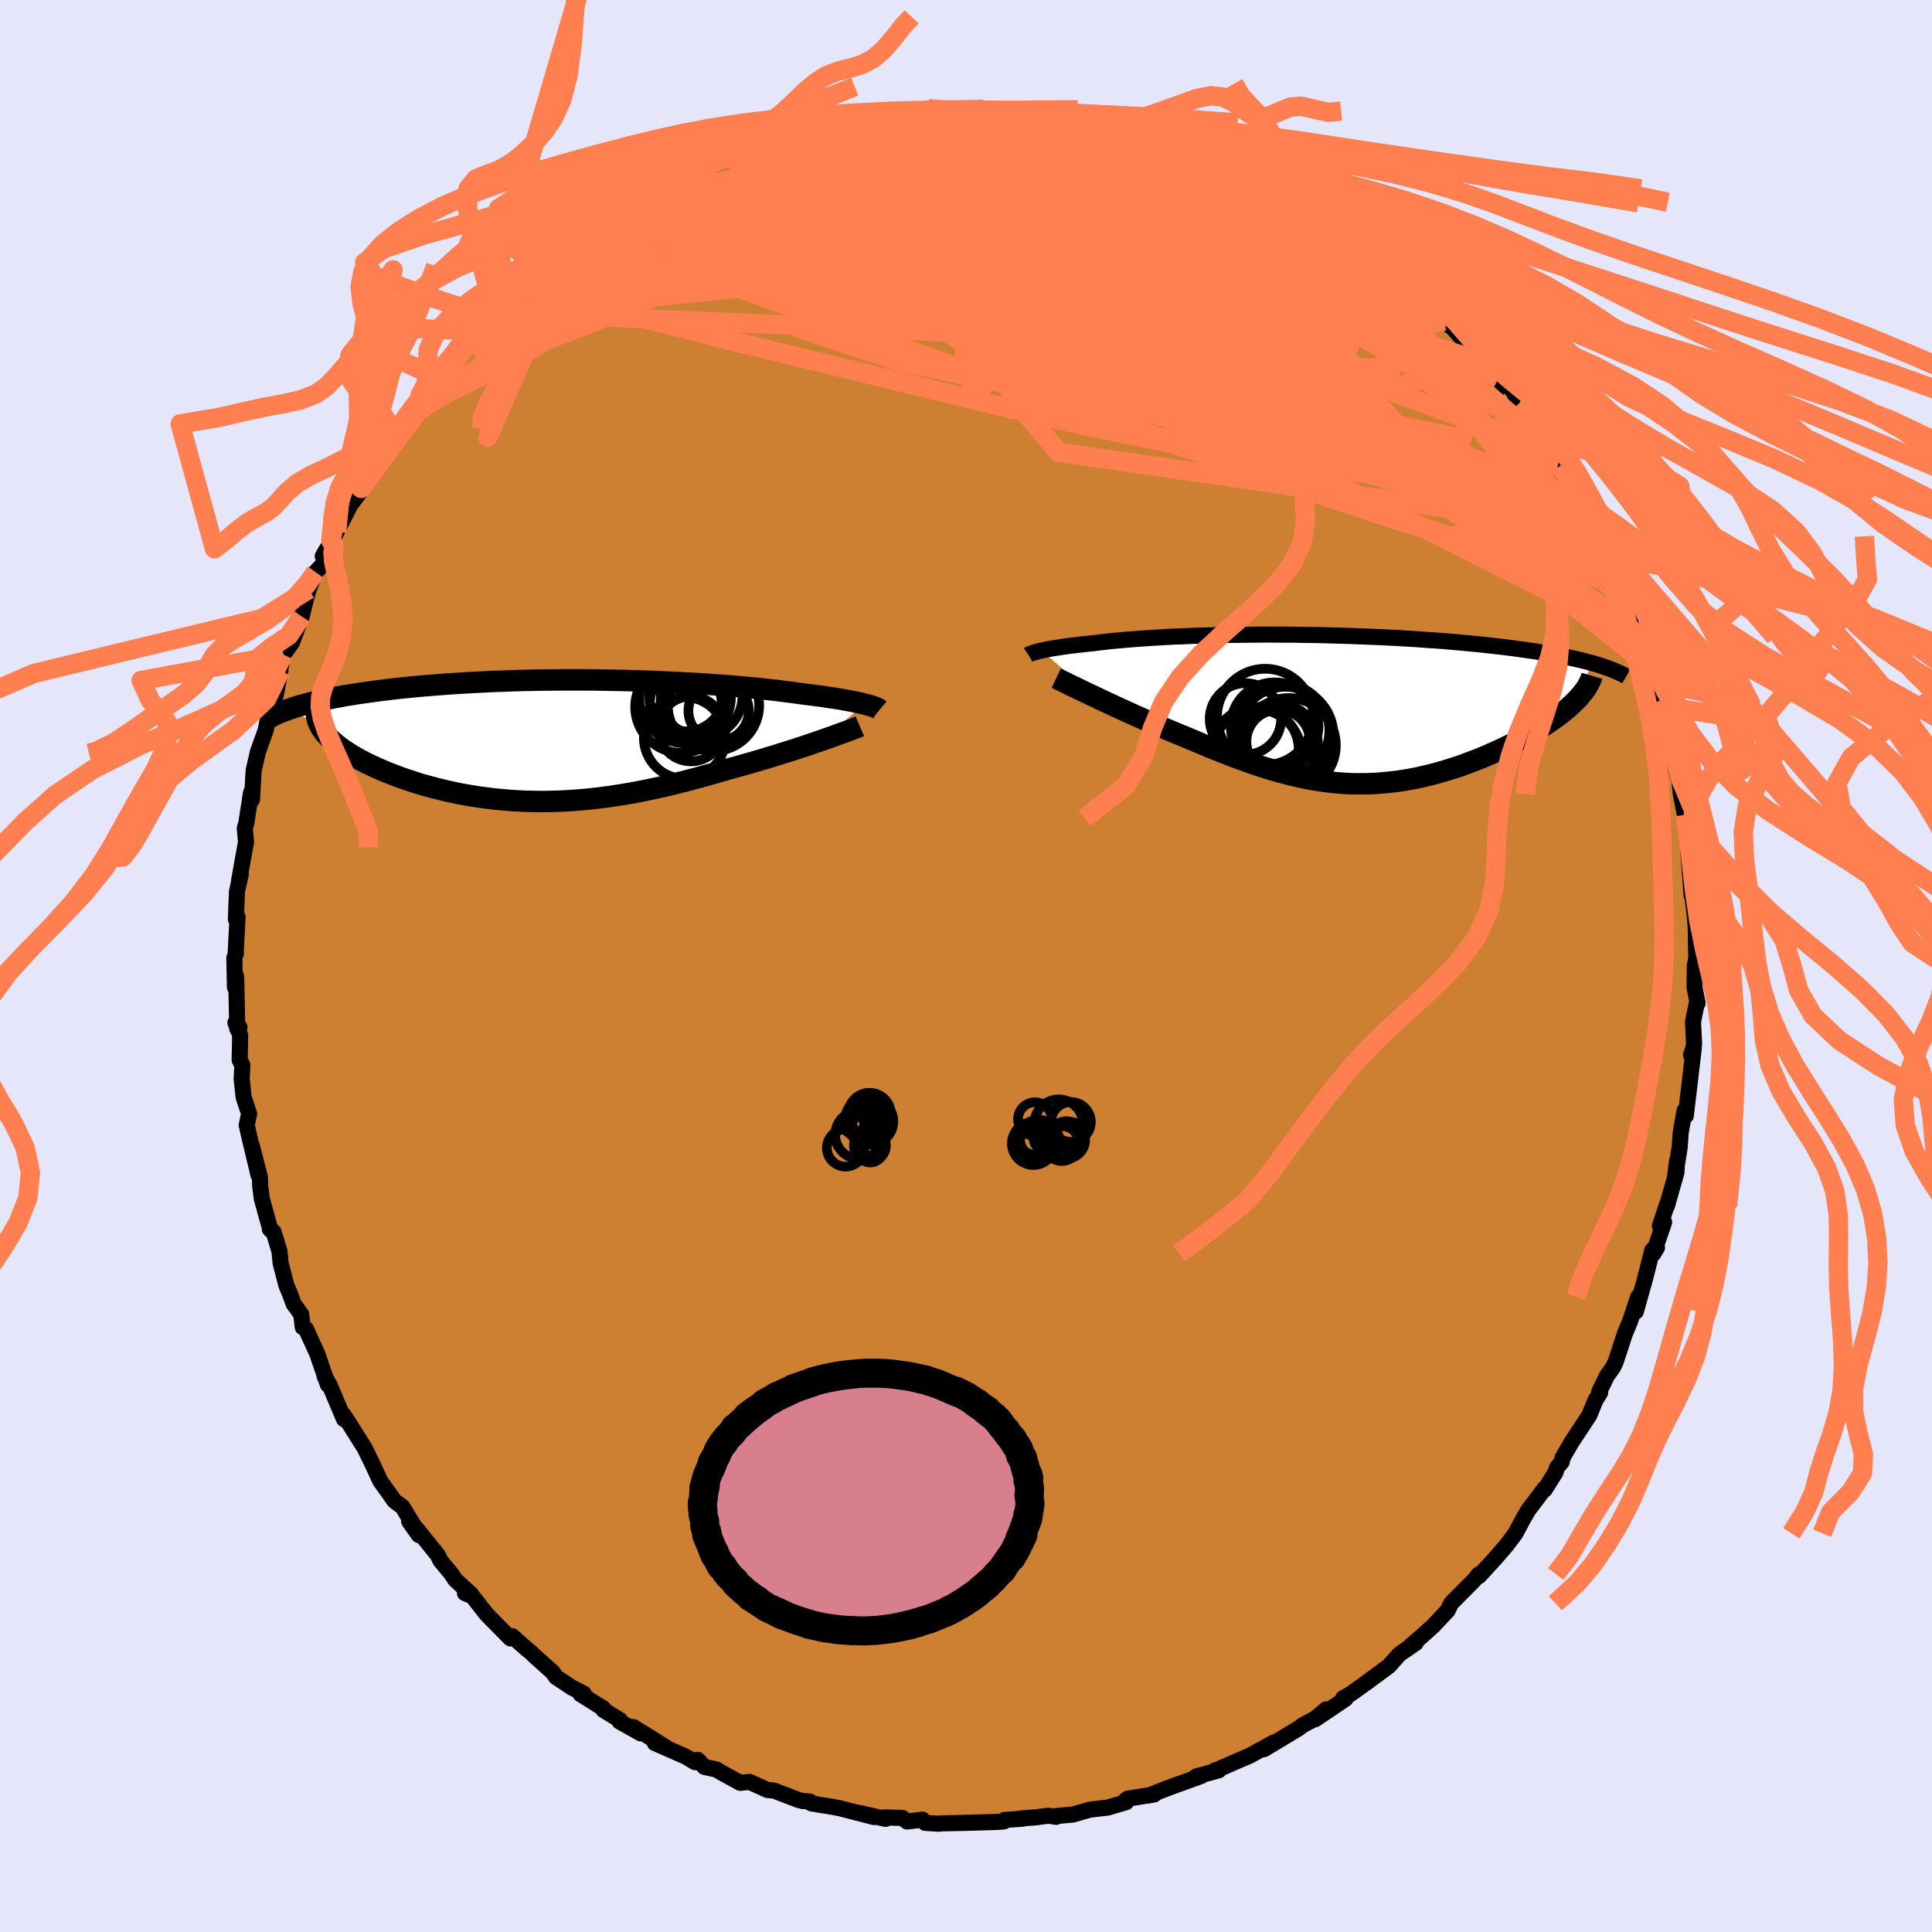 <svg xmlns="http://www.w3.org/2000/svg" width="500" height="500" viewBox="-100 -100 200 200"><defs><clipPath id="c"><path d="m32.09-3.78-.29-.07-.3-.07-.33-.07-.35-.07-.37-.07-.4-.07-.42-.08-.44-.07-.46-.07-.49-.07-.51-.08-.52-.07-.55-.07-.57-.07-.59-.07-.58-.09-.62-.08-.65-.08-.68-.09-.71-.08-.74-.08-.78-.08-.81-.07-.83-.08-.86-.07-.89-.07-.91-.06-.94-.07-.96-.06-.97-.05-1-.06-1.01-.04-1.02-.05-1.04-.04-1.05-.03-1.05-.03-1.06-.02-1.07-.02-1.07-.02-1.07-.01H.99l-1.07.01-1.06.01-1.05.02-1.04.02-1.03.03-1.02.04-1.01.03-.99.05-.98.05-.95.05-.95.06-.92.06-.9.07-.88.07-.86.07-.84.08-.81.08-.8.08-.76.09-.75.09-.72.09-.7.1-.68.09-.66.1-.63.1-.62.1-.59.11-.58.11-.55.11-.53.11-.51.11-.49.12-.47.11-.45.12-.43.12-.41.12-.39.13 3.35 2.64.2.22.22.23.24.23.25.23.28.23.3.23.31.23.34.23.35.23.37.23.39.22.4.23.43.22.44.22.45.21.48.22.5.22.51.21.54.21.55.21.56.2.59.2.6.2.61.19.63.18.65.17.66.17.67.16.68.15.7.15.7.13.72.12.73.11.74.1.75.09.75.07.77.07.77.05.78.04.79.02.8.01h.8l.81-.02.82-.03.82-.05.82-.06.83-.07.84-.09.84-.1.85-.12.85-.13.85-.14.86-.15.86-.17.87-.18.86-.19.87-.2.87-.22.87-.22.88-.23.87-.24.87-.24.87-.25.87-.26.71-.19.71-.2.71-.2.69-.2.69-.2.68-.21.67-.2.66-.21.64-.2.64-.2.61-.2.61-.2.58-.2.56-.19.55-.19"/></clipPath><clipPath id="b"><path d="m-29.48-6.06.23-.05.25-.06.27-.05.29-.05.3-.05.32-.05.34-.05.36-.06.38-.05.4-.05.41-.05.44-.05.45-.05.47-.05.49-.05.47-.06.51-.06.53-.06.56-.06.59-.05.62-.06.65-.05.67-.05.71-.05.73-.05.75-.04.79-.05.8-.04.83-.03.85-.04.88-.03.89-.02.91-.03.93-.02.95-.01.96-.01.97-.01.99-.01h1l1 .01h1.01l1.02.02 1.02.01 1.02.02 1.03.03 1.02.03 1.02.03 1.02.04 1.01.04 1 .04 1 .05.98.05.98.06.96.06.95.07.93.06.92.07.9.08.88.08.86.08.84.08.83.09.8.09.78.09.75.09.74.1.72.1.7.1.68.1.66.11.64.11.62.11.6.11.58.12.55.12.54.12.51.12.5.13.47.13-1.62 3.84-.27.27-.29.27-.3.28-.33.27-.35.28-.36.28-.38.27-.4.28-.41.28-.43.28-.45.28-.46.28-.47.27-.49.28-.51.27-.52.27-.54.27-.55.27-.57.27-.59.26-.59.26-.61.26-.62.24-.63.24-.64.24-.65.22-.65.21-.66.2-.67.19-.68.18-.68.16-.68.16-.69.13-.7.12-.7.11-.7.08-.7.07-.71.06-.71.03-.71.02h-.72l-.72-.02-.72-.04-.73-.06-.73-.08-.73-.1-.74-.11-.74-.14-.75-.15-.75-.18-.76-.19-.76-.21-.77-.22-.77-.24-.79-.26-.78-.28-.8-.28-.8-.3-.81-.32-.82-.32-.82-.33-.83-.35-.83-.35-.84-.35-.66-.27-.67-.28-.66-.28-.65-.28-.65-.28-.65-.28-.64-.29-.63-.28-.62-.28-.61-.28-.61-.28-.58-.27-.58-.27-.56-.26-.53-.26"/></clipPath><filter id="a"><feTurbulence baseFrequency=".05" numOctaves="3" result="noise" type="noise"/><feDisplacementMap in="SourceGraphic" in2="noise" scale="2"/></filter></defs><rect width="100%" height="100%" x="-100" y="-100" fill="#E6E6FA"/><path fill="#CD7F32" stroke="#000" stroke-linejoin="round" stroke-width="1.667" d="m75.45-.14-.03 2.35.32 1.64h-.09l-.39 1.93.11 2.28-.06.39-.26.75.29-.72-.52 4.44-.31 2.59-.13-.52-.4 2.3-.1 1.47-.46 2.92.2-1.56-.08 1.27-.99 3.48.02-.19-.74 2.24.44-.4-1.11 3.25.37-.61-.48.25-.79 3.09-.92 3.27.25-1.53-.87 2.6-.5 1.19-.96 2.93-.27.57-.64.9-.8 1.64.1.09-.5.81-.62 1.53-1.8 2.73-.02.02-.96 1.66-.07.41-.5.6-.14.48-1.13 1.8-.02-.1-1.7 2.25-.54.94-.76 1.43-.93 1.24-1.11 1.29-1.74 1.9.05-.21-.1.07-.47.58-2.37 2.38-.36.75-.37.39-1.13 1.21-1.19 1.07-1.09.93.48-.24-1.69 1.16-1.07 1.21-2.24 1.66-1.44 1.03-.4.28-.68.38.25.06-3.15 2.12 1.15-1.03-1.14.96-1.27.67-.5.37-3.52 2.12.98-.68-2.51 1.38-.76.32-2.62 1.14-.16.03h.38l-2.34.64.52-.05-2.64.95-1.19.45-1.57.61.53-.1-2.76.44-.22.18.08.18-1.91.56-1.83.21-1.76.51-1.7.15-.05.09-.81-.12-1.39.18-1.42.1.19.03-1.93.13-.04.15-.53.05-3.42.1-2.4.05-.39.04-1.42-.09-.27-.33-1.6.19-.49-.37-1.88-.05.15.15-2.85-.64 1.64.45-3.56-.92-.83-.15-2.08-.34-.14-.19-.78-.06-.45-.12-2.51-.96-.67-.06-1.86-.84-.96.1-2.17-1.19-.25-.18-1.29-.28-.69-.74-.28.25-.91-.55-3.25-1.43 1.44.63-3.64-2.28.74.65-2.2-1.24.05-.14-1.72-1.05v-.15l-2.37-1.49.34-.05-1.26-.64-1.61-1.07-.31-.47-1.95-1.75-.33-.32-.42-.34-1.53-1.36-.18.24-2.44-2.47-1.49-1.9-.78-.32.64.12-1.64-1.5-.41-.63-1.14-1.37-.25-.54-2.22-2.76-.76-.75 1.01 1.42-.52-.98-1.17-1.93-.83-.62-1.5-2.1-.04-.1-.72-1.57-.82-1.68-1.82-2.89-.38-.57.05.44-1.47-3.48-.54-.97.29.65.05.23-1.09-3.18-1.18-2.59-.33-.18-.16-1.33-.79-1.09-.35-.98-.38-.89-.61-2.34-.12-1.23-.61-2-.39-.3.06.07-.89-3.21-.17-1.35-.02-.87-.83-3.23.68 3-.93-3.88-.29-1.29.25-1.18-.57-1.71-.2-1.9.07-1.44-.28-.49.05-2.58-.49-1.31.42.47-.23.17-.11-5.42-.13 1.13-.06-3.04.16-.47-.03.09.2-3.87-.17.23.11-2.84.4-1.84-.18.69.32-1.8.4-2.18-.13-1.44.16-.54.49-3.16.1.72.15-2.76.03-.29.43-1.89.8-2.21.28-1.46.43-2.01.33-.15.49-2.56-.72 2.08.58-1.63.44-2.13.89-1.22 1.01-2.72.43-1.75.3-1.05.71-1.78.89-.94.18-1.3-.33.6 1.25-2.12-.41.49.6-.91 1.41-2.77.95-1.27.18-.45 1.39-2.11.37-1.1.38-1.01 1.2-.81.27-1.25.84-.96 1.04-1.26.46-.87.67-.41.91-1.37.09-.46-.14.1 2.56-2.93.65-.55 1.75-1.35-.05-.49 1.8-1.72-.24.3 1.94-2.24.9-.68.27-.18.82-.83 1.94-1.49-.04-.17 2.28-1.66-1.4 1.13 1.25-.9 2.02-1.51.14-.08 1.79-1.04 1.7-1.14.46-.58 1.29-.41 2.55-1.71.52.15 1.18-.62.64-.58-.38.39 1.87-1.03 1.93-1.02 1.38-.36-.33.17 2.76-1.25 1.02.06-.16.01-.57.22 4.88-1.57-.47-.03h1.13l.94-.45.45-.11 2.86-.48 1.16-.3-.18.04 2.27-.19 1.28-.28.49.22 1.01-.25 1.18-.31 2.11.26.43-.12 2.04-.04h.14l.27-.08.85.21 2.54.19.89-.31 2.11.44.58.19.59-.06 2.66.45.99.07.84.17.54.11 2.45.72-1.15-.37 3.01.88.75.25.12-.14 3.87 1.43.57.07.9.61 1.1.49.5.06 2.29.95.07.2 1.54.8-.51-.31 1.12.26.5.58.89.34 2.52 1.39.44.06 1.73 1.26.53.61 1.27.42 1.22 1.13 2.06 1.49-.68-.51 1.4 1.14.18.23 1.25.89 1.84 1.42.07.41 1.45.65.62 1.42 1.82.98.32.53-.23.16.9.75 3.1 3.53.49.84-.6-.74 1.58 1.77 1.1 1.23.54.63.63.52 1.8 2.56.98 1.56-.13-.25.78 1.03.43.91.38.66 2.01 3.23-.14.2.34.97 1.28 2.26.21-.04-.26-.58 1.47 3.3-.23.17 2.18 4.09-.59-1.43.02.66 1.79 3.61-.05 1.2.37.06.01.63 1.14 3.02.02-.32.12.9.84 2.92-.08-.58.17.67 1 4.22.18 1.61.04.12.51 1.64.15 1.46.49 2.49.03-.35.28 1.89.02 1.99.29.06-.31.16.32 4.27-.05-.94.34 2.71.13 1.48.05 3.04-.07.66-.07.18-.03 2.35" filter="url(#a)"/><path fill="#fff" d="m-29.48-6.06.23-.05.25-.06.27-.05.29-.05.3-.05.32-.05.34-.05.36-.06.38-.05.4-.05.41-.05.44-.05.45-.05.47-.05.49-.05.47-.06.51-.06.53-.06.56-.06.59-.05.62-.06.65-.05.67-.05.71-.05.73-.05.75-.04.79-.05.8-.04.83-.03.85-.04.88-.03.89-.02.91-.03.93-.02.95-.01.96-.01.97-.01.99-.01h1l1 .01h1.01l1.02.02 1.02.01 1.02.02 1.03.03 1.02.03 1.02.03 1.02.04 1.01.04 1 .04 1 .05.98.05.98.06.96.06.95.07.93.06.92.07.9.08.88.08.86.08.84.08.83.09.8.09.78.09.75.09.74.1.72.1.7.1.68.1.66.11.64.11.62.11.6.11.58.12.55.12.54.12.51.12.5.13.47.13-1.62 3.84-.27.27-.29.27-.3.28-.33.27-.35.28-.36.28-.38.27-.4.28-.41.28-.43.28-.45.28-.46.28-.47.27-.49.28-.51.27-.52.27-.54.27-.55.27-.57.27-.59.26-.59.26-.61.26-.62.24-.63.24-.64.24-.65.22-.65.21-.66.2-.67.19-.68.18-.68.16-.68.16-.69.13-.7.12-.7.11-.7.08-.7.07-.71.06-.71.03-.71.02h-.72l-.72-.02-.72-.04-.73-.06-.73-.08-.73-.1-.74-.11-.74-.14-.75-.15-.75-.18-.76-.19-.76-.21-.77-.22-.77-.24-.79-.26-.78-.28-.8-.28-.8-.3-.81-.32-.82-.32-.82-.33-.83-.35-.83-.35-.84-.35-.66-.27-.67-.28-.66-.28-.65-.28-.65-.28-.65-.28-.64-.29-.63-.28-.62-.28-.61-.28-.61-.28-.58-.27-.58-.27-.56-.26-.53-.26" filter="url(#a)" transform="translate(37.3 -26.59)"/><path fill="#fff" d="m32.09-3.78-.29-.07-.3-.07-.33-.07-.35-.07-.37-.07-.4-.07-.42-.08-.44-.07-.46-.07-.49-.07-.51-.08-.52-.07-.55-.07-.57-.07-.59-.07-.58-.09-.62-.08-.65-.08-.68-.09-.71-.08-.74-.08-.78-.08-.81-.07-.83-.08-.86-.07-.89-.07-.91-.06-.94-.07-.96-.06-.97-.05-1-.06-1.01-.04-1.02-.05-1.04-.04-1.05-.03-1.05-.03-1.06-.02-1.07-.02-1.07-.02-1.07-.01H.99l-1.07.01-1.06.01-1.05.02-1.04.02-1.03.03-1.02.04-1.01.03-.99.05-.98.05-.95.05-.95.06-.92.06-.9.07-.88.07-.86.07-.84.08-.81.08-.8.08-.76.09-.75.09-.72.09-.7.1-.68.09-.66.1-.63.1-.62.1-.59.11-.58.11-.55.11-.53.11-.51.11-.49.12-.47.11-.45.12-.43.12-.41.12-.39.13 3.35 2.64.2.22.22.23.24.23.25.23.28.23.3.23.31.23.34.23.35.23.37.23.39.22.4.23.43.22.44.22.45.21.48.22.5.22.51.21.54.21.55.21.56.2.59.2.6.2.61.19.63.18.65.17.66.17.67.16.68.15.7.15.7.13.72.12.73.11.74.1.75.09.75.07.77.07.77.05.78.04.79.02.8.01h.8l.81-.02.82-.03.82-.05.82-.06.83-.07.84-.09.84-.1.85-.12.85-.13.85-.14.86-.15.86-.17.87-.18.86-.19.87-.2.87-.22.87-.22.88-.23.87-.24.87-.24.87-.25.87-.26.71-.19.71-.2.71-.2.69-.2.69-.2.68-.21.67-.2.66-.21.64-.2.64-.2.61-.2.61-.2.58-.2.56-.19.55-.19" filter="url(#a)" transform="translate(-42.61 -23.34)"/><g fill="none" stroke="#000" transform="translate(37.3 -26.59)"><path stroke-linejoin="round" stroke-width="1.667" d="m-30.85-5.62.06-.04.09-.04.09-.04.11-.04.13-.05.15-.04.16-.05.18-.05.19-.05.21-.04.23-.05.25-.06.27-.05.29-.05.3-.05.32-.05.34-.05.36-.06.38-.05.4-.05.41-.05.44-.05.45-.05.47-.05.49-.05.47-.06.51-.06.53-.06.56-.06.59-.05.62-.06.65-.05.67-.05.71-.05.73-.05.75-.04.79-.05.8-.04.83-.03.85-.04.88-.03.89-.02.91-.03.93-.02.95-.01.96-.01.97-.01.99-.01h1l1 .01h1.01l1.02.02 1.02.01 1.02.02 1.03.03 1.02.03 1.02.03 1.02.04 1.01.04 1 .04 1 .05.98.05.98.06.96.06.95.07.93.06.92.07.9.08.88.08.86.08.84.08.83.09.8.09.78.09.75.09.74.1.72.1.7.1.68.1.66.11.64.11.62.11.6.11.58.12.55.12.54.12.51.12.5.13.47.13.45.13.43.13.4.13.39.14.36.14.35.14.32.14.31.14.28.14.26.15" filter="url(#a)"/><path stroke-linejoin="round" stroke-width="2.222" d="m-27.96-3.21.25.12.28.14.33.16.36.18.39.19.42.2.45.22.48.23.49.24.53.24.53.26.56.26.58.27.58.27.61.28.61.28.62.28.63.28.64.29.65.28.65.28.65.28.66.28.67.28.66.27.84.35.83.35.83.35.82.33.82.32.81.32.8.3.8.28.78.28.79.26.77.24.77.22.76.21.76.19.75.18.75.15.74.14.74.11.73.1.73.08.73.06.72.04.72.02h.72l.71-.02.71-.03.71-.06.7-.07.7-.08.7-.11.7-.12.69-.13.68-.16.68-.16.68-.18.67-.19.66-.2.65-.21.65-.22.64-.24.63-.24.62-.24.61-.26.59-.26.59-.26.57-.27.55-.27.54-.27.52-.27.51-.27.49-.28.47-.27.46-.28.45-.28.43-.28.41-.28.4-.28.38-.27.36-.28.35-.28.33-.27.3-.28.29-.27.27-.27.25-.26.23-.27.21-.26.2-.26.17-.25.15-.25.13-.25.11-.24.1-.24.07-.24" filter="url(#a)"/><circle cx="-6.335" cy=".801" r="4.98" clip-path="url(#b)" filter="url(#a)"/><circle cx="-8.375" cy="1.011" r="3.698" clip-path="url(#b)" filter="url(#a)"/><circle cx="-4.245" cy="2.656" r="4.97" clip-path="url(#b)" filter="url(#a)"/><circle cx="-7.31" cy="4.226" r="4.462" clip-path="url(#b)" filter="url(#a)"/><circle cx="-4.545" cy="2.226" r="4.858" clip-path="url(#b)" filter="url(#a)"/><circle cx="-5.355" cy="1.766" r="4.54" clip-path="url(#b)" filter="url(#a)"/><circle cx="-3.905" cy="3.741" r="4.89" clip-path="url(#b)" filter="url(#a)"/><circle cx="-7.21" cy="4.666" r="4.642" clip-path="url(#b)" filter="url(#a)"/><circle cx="-5.09" cy="3.601" r="4.218" clip-path="url(#b)" filter="url(#a)"/><circle cx="-4.98" cy="3.351" r="3.292" clip-path="url(#b)" filter="url(#a)"/></g><g fill="none" stroke="#000" transform="translate(-42.61 -23.34)"><path stroke-linejoin="round" stroke-width="2.222" d="m33.68-3.19-.06-.05-.08-.05-.11-.06-.13-.05-.14-.06-.17-.06-.19-.07-.22-.06-.24-.07-.25-.06-.29-.07-.3-.07-.33-.07-.35-.07-.37-.07-.4-.07-.42-.08-.44-.07-.46-.07-.49-.07-.51-.08-.52-.07-.55-.07-.57-.07-.59-.07-.58-.09-.62-.08-.65-.08-.68-.09-.71-.08-.74-.08-.78-.08-.81-.07-.83-.08-.86-.07-.89-.07-.91-.06-.94-.07-.96-.06-.97-.05-1-.06-1.01-.04-1.02-.05-1.04-.04-1.05-.03-1.05-.03-1.06-.02-1.07-.02-1.07-.02-1.07-.01H.99l-1.07.01-1.06.01-1.05.02-1.04.02-1.03.03-1.02.04-1.01.03-.99.05-.98.05-.95.05-.95.06-.92.06-.9.07-.88.07-.86.07-.84.08-.81.08-.8.08-.76.09-.75.09-.72.09-.7.1-.68.09-.66.1-.63.1-.62.1-.59.11-.58.11-.55.11-.53.11-.51.11-.49.12-.47.11-.45.12-.43.12-.41.12-.39.13-.36.12-.35.12-.33.13-.31.12-.29.13-.27.13-.26.13-.23.13-.22.13-.21.13" filter="url(#a)"/><path stroke-linejoin="round" stroke-width="2.222" d="m31.62-1.48-.23.1-.28.11-.31.12-.35.13-.38.14-.42.15-.44.16-.47.17-.5.18-.52.18-.55.19-.56.19-.58.2-.61.2-.61.2-.64.2-.64.2-.66.21-.67.2-.68.21-.69.2-.69.2-.71.2-.71.2-.71.19-.87.26-.87.25-.87.24-.87.24-.88.23-.87.22-.87.22-.87.2-.86.19-.87.18-.86.17-.86.15-.85.14-.85.13-.85.12-.84.1-.84.09-.83.07-.82.06-.82.05-.82.03-.81.02h-.8l-.8-.01-.79-.02-.78-.04-.77-.05-.77-.07-.75-.07-.75-.09-.74-.1-.73-.11-.72-.12-.7-.13-.7-.15-.68-.15-.67-.16-.66-.17-.65-.17-.63-.18-.61-.19-.6-.2-.59-.2-.56-.2-.55-.21-.54-.21-.51-.21-.5-.22-.48-.22-.45-.21-.44-.22-.43-.22-.4-.23-.39-.22-.37-.23-.35-.23-.34-.23-.31-.23-.3-.23-.28-.23-.25-.23-.24-.23-.22-.23-.2-.22-.18-.23-.16-.23-.14-.23-.11-.22-.1-.23-.08-.22-.07-.22-.04-.22-.02-.22-.01-.21" filter="url(#a)"/><circle cx="13.651" cy="-4.824" r="3.876" clip-path="url(#c)" filter="url(#a)"/><circle cx="13.526" cy="-4.459" r="4.744" clip-path="url(#c)" filter="url(#a)"/><circle cx="13.486" cy="-.269" r="4.224" clip-path="url(#c)" filter="url(#a)"/><circle cx="13.601" cy="-3.844" r="3.72" clip-path="url(#c)" filter="url(#a)"/><circle cx="13.121" cy="-3.474" r="4.758" clip-path="url(#c)" filter="url(#a)"/><circle cx="15.246" cy="-4.569" r="4.218" clip-path="url(#c)" filter="url(#a)"/><circle cx="16.466" cy="-3.644" r="4.73" clip-path="url(#c)" filter="url(#a)"/><circle cx="14.136" cy="-1.209" r="3.368" clip-path="url(#c)" filter="url(#a)"/><circle cx="17.001" cy="-3.079" r="3.126" clip-path="url(#c)" filter="url(#a)"/><circle cx="14.301" cy="-4.094" r="3.302" clip-path="url(#c)" filter="url(#a)"/></g><g fill="none" stroke="coral" stroke-linejoin="round" stroke-width="2"><path d="m1.1-88.73 1.12.2 1.12.21.75.3.32.41-.12.55-.55.68-1 .83-1.48.97-2.03 1.13-2.58 1.32-3.16 1.52-3.74 1.73-4.35 1.95-5 2.2-5.71 2.47-6.47 2.78-7.24 3.01-7.85 3.03M64.94-45.73l.64 2.17-.34 1.19-1.22.51-2.1-.03-2.97-.44-3.83-.81-4.72-1.25-5.66-1.72-6.66-2.2-7.7-2.64-8.78-3.06-9.89-3.48L.7-61.4l-12.16-4.35-13.26-4.88" filter="url(#a)"/><path d="m59.91-54.37.47.9.08.86-.25.89-.65.8-1.12.58-1.63.32-2.15.09-2.66-.1-3.19-.23-3.72-.34-4.26-.45-4.83-.6-5.42-.81-6-1.02-6.6-1.27-7.19-1.53L3-58.09l-8.45-2.04-9.15-2.23-9.87-2.4-10.5-2.67m31.08-21.32 1.39.19.67.18.11.29-.41.45-.85.65-1.23.85-1.65 1.08-2.18 1.31-2.82 1.57-3.55 1.86-4.32 2.15-5.14 2.45-6.03 2.79-7.06 3.19-8.28 3.8" filter="url(#a)"/><path d="m66.18-42.26 1.22 2.25.44.9.28.77.21.7.07.46-.11.08-.33-.35-.58-.79-.84-1.26-1.13-1.76-1.43-2.28-1.73-2.81-2.01-3.36-2.35-3.98-2.96-5.05m-75.25-26.52.98-.23 2.02-.47 2.04-.36 2.03-.26 2.12-.21 2.26-.2 2.36-.18 2.37-.17 2.31-.14 2.21-.11 2.05-.09 1.84-.08 1.54-.08 1.15-.08.66-.09m45.9 25.52.08.35-.23.14-.45.11-.84-.03-1.38-.28-2.01-.56-2.7-.93-3.43-1.36-4.23-1.86-5.06-2.36-5.94-2.83-6.87-3.27-7.86-3.74-8.87-4.25" filter="url(#a)"/><path d="m39.42-75.58 1.04.85.13.43-.27.39-.59.42-.95.44-1.4.42-1.89.36-2.45.28-3.07.18-3.73.1-4.43.02-5.15-.02-5.88-.05-6.62-.08-7.41-.19-8.29-.33-9.18-.46-10.12-.49" filter="url(#a)"/><path d="m42.38-73.23 1.02.87.43.71-.23.5-.83.33-1.47.17-2.16-.02-2.89-.2-3.62-.36-4.33-.52-5.08-.71-5.96-.97-6.93-1.28-7.96-1.57-9.06-1.78-10.33-1.88m10.94-8.25 1.13-.21 1.4-.09 1.45-.02 1.38.01 1.28.02 1.2.04 1.18.05 1.2.06 1.19.07 1.13.08.98.08.78.06.52.06.24.04-.08.01-.44-.01-.82-.04-1.15-.07-1.4-.09-1.6-.13-1.94-.15m-36.14 9.36 1.42-.63 1.27-.62.82-.35.41-.11.09.1-.17.28-.39.48-.68.74-1.08 1.04-1.57 1.42-2.16 1.86-2.8 2.31-3.41 2.75-3.88 3.1-4.25 3.4" filter="url(#a)"/><path d="m-3.89-88.75 1.52.14 1.01.03.68.03.42.07.25.12.15.18-.02.24-.27.3-.61.39-1.04.46-1.47.55-1.93.61-2.4.68-2.94.76-3.56.86-4.28 1.01-5.04 1.18-5.68 1.32m65.5 2.08.68.56.78.61.6.62.28.5-.09.38-.39.28-.68.22-.95.17-1.28.11-1.64.03-2.05-.07-2.49-.17-2.97-.31-3.45-.42-3.95-.53-4.45-.63-4.95-.77-5.46-.96-6.02-1.22-6.68-1.43-7.37-1.56" filter="url(#a)"/><path d="m-38.54-76.3 1.76-.99 1.85-.89 2.05-.82 2.32-.78 2.5-.73 2.6-.67 2.64-.62 2.68-.59 2.75-.61 2.85-.61 2.94-.63 2.97-.61 2.94-.57 2.85-.53 2.68-.47 2.45-.44 2.15-.41 1.85-.43" filter="url(#a)"/><path d="M-20.16-85.27 6.04-71.5l10.5 10.87 13.59 5.5 9.87-.79 3.9-4.48-.38-5.05-2.69-3.86-3.85-2.25-4.35-.97-4.52-.4-4.61-.64-4.76-1.29-5.03-1.46-5.67-.48-6.3 1.36-2.39 3.31 16.48 7.07L67.77-39.6" filter="url(#a)"/><path d="M64.99-45.11 4.04-67.73l-15.5-8.08 2.98-.44 5.72 3.34 2.8 3.44 1 1.37 1.78-1.04 3.32-2.52 3.68-2.56 2.54-1.29.8.57-.51 1.94-1.04 1.93-1.12.34-1.39-1.84-1.87-3.09.2-2.45 10.78-.32 23.27 4.34" filter="url(#a)"/><path d="m5.38-88.64 16.44 18.05-7.85-1.59-5.11-2.77-4.94-1.85-6.27-1.69-5.1-1.29-1.72-.05 1.33 1.64 2.5 3 2.62 3.52 4.17 3.38 9.2 3.18 16.5 3 16.91.25-7.66-15.88" filter="url(#a)"/><path d="m-34.59-79.06 34.21-1.43 20.37 6.36 7.62 6.3 1.52 4.16.69 1.96 1.68.08 1.74-1.44-.14-2.52-3.21-2.98-5.82-2.66-6.71-1.68-5.77-.44-4.05.48-2.81.75-2.51.6-2.4.57-1.25 1.06 1.08 1.94 2.96 2.6 2.24 2.83-.17 3.54 4.89 5.8 55.63 8.03" filter="url(#a)"/><path d="m-28.41-82.23-4.54 2.91 3.59-.47 9.55.8 14.78 3.31L11-71.11l12.1 3.8 5.01 1.81-1.78-.03-5.46-1-5.22-1.02-2.13-.44 1.83.35 4.88 1.05 6.09 1.38 5.15 1.11 2.02.12-2.93-1.29-8.43-2.48-11.9-2.82-9.85-1.91.09.45 15.71 4.41 26.51 8.19 10.72-2.96" filter="url(#a)"/><path d="M69.9-34.07 27.13-66.43l-7.24-9.43 1.33.05 4.04 2.91 3.22 1.86-.31-.37-4.45-1.8-7.19-1.87L9-76.21l-5.44-.32-1.66.16 2.54.31 5.91.35 7.51.52 7.11.9L30-72.87l1.76 1.94-2.43 2.31-7.53 2.21-13.03 1.02-16.75-1.84-14.75-5.45-6.47-5.92-9.48 2.38" filter="url(#a)"/><path d="M60.69-53.34 9.02-72.4l-11.7-7.5-2.15-1.91 1.02.32 3.98.8 5.6.56 4.89.16 2.51.02-.3.31-2.63 1.04-3.83 1.94-3.33 2.59-.98 2.65 2.51 2.14 5.53 1.37 6.26.8 3.81.58-1.24.32-6.85-.6-10.39-2.35-10.05-3.73-6.12-2.47 2.2.44 37.55-8.41" filter="url(#a)"/><path d="m-42.83-73.28 31.28-7.81L2.58-79.8l8.76 5.91 3.47 5.98.03 3.14-1.13-.17-1.29-2.29-1.83-3.01-3.55-2.99-6.29-2.64-8.83-1.73-9.38-.02-6.22 2.01 1.96 3.17 14.69 2.35 23.64-1.66-2.92-15.52" filter="url(#a)"/><path d="M63.71-47.37 21.9-63.08l-.94-5.4 2.25-2.71-1.5-.77-4.52.29-4.78.41-3.37-.15-2.03-.78-1.22-.82-.24-.02 1.34 1.19 2.84 1.98 3.07 1.73 1.53.47-.75-1.07-2.02-2.09-1.5-2.28-.28-1.95-.21-1.32-1.26.17-.41 3.91 8.57 11.35 53.06 26.81" filter="url(#a)"/><path d="M-29.05-81.65 17.7-69.22l4.91-1.07-7.37-1.3-6.42-.09.55.77 6.47 1.09 7.56.7 4.02-.29-1.68-1.34-6.73-1.78-9.32-1.31-8.92-.1-5.95 1.19-1.46 1.99 3.19 1.96 6.19 1.19 5.72-.08.64-1.53-7.98-2.91-15.36-3.77-13.26-3.61-1.55-2.14" filter="url(#a)"/><path d="M53.52-62.49 12.16-76.14 1.83-79.17l-7 2.68-4.32 3.78-.06 2.24 2.78.09 4.36-1.06 6.31-.67 8.09.48 6.54.8-.9-.37-12.82-1.56-22.92-.19-23.8 4.72L-59-55.72" filter="url(#a)"/><path d="m-1.35-88.61 22.77 7.36 5.12 5.88-7.47 1.97-9.22-1.06-4.21-1.73.27-1.13.83-.56-1.01-.15-2.11.64-.87 2.07 2.08 3.51 5 4.02 5.74 3.03 1.53.46-3.71-3.54 30.24-4.5" filter="url(#a)"/><path d="m8.07-88.01 30.38 25.05 5.92 6.69-4.87 2.69-12.78-1.81-14.61-4.86-10.89-5.23-5.17-4.03-.44-2.82 2.16-2.33L.8-77.11l2.83-2.67 1.93-2.59.37-2-1.88-.93-4.6.58-7.23 2.43-7.39 4.2 3.78 4.07 47.79-3.72" filter="url(#a)"/><path d="M71.07-30.74 29.61-63.9l-32.64-7.76-19.43.35-4.19 1.01 7.79.35 12.84.13 10.91.14 5.43.1.88.09-.02.26 2.32.48 5.51.34 7.1-.32 6.29-1.06 4.48-.78 3.76 1.1 1.23.82-18.56-15.78" filter="url(#a)"/><path d="M49.52-66.77 16.55-77.36 7.2-78.71l7.25 1.96 10.91 3.38 8.45 3.98 5.09 4.74 1.75 5.51-2.21 5.07-6.11 2.5-7.7-1.72-5.27-5.79.63-7.29 8.38-3.95 16.11 5.46 20.51 19.75" filter="url(#a)"/><path d="M60.69-53.34 44.25-67.76l-7.65-1.42-9.86-.92-8.54-2.92-4.33-3.49-.6-2.24 1.29.03 1.89 2.37 2.25 4.04 2.89 4.7 3.21 4.22 2.17 2.65-.73.25-4.59-2.38-7.16-4.28-6.74-4.44-4.33-2.69-4.15-.32-8.54.64-7.23-1.39 29.65-12.03" filter="url(#a)"/><path d="M67.79-38.94 11.37-66.91l-19.73-5.01 5.6 1.79 14.49 1.89 10.78-.33 2.72-2.24L22-73.4l-4.78-1.54-3.22.05-1.23 1.53-.92 2.73-2.57 3.67-4.58 4.01-4.22 3.09.38.53 5.32-4.23-2.45-11.31-24.62-10.17" filter="url(#a)"/><path d="m-45.55-70.79 34.5-9.32 5.27-1.2 1.06 2.04 3.48 2.84 5.71 2.6 6.92 2.33 7.63 2.54 7.76 2.91 6.57 2.76 3.53 1.64-.95-.24-5.6-2.19-8.84-3.47-9.47-3.68-7.13-2.84-2.51-1.17 2.84.95 7.13 3.1 9.4 4.76 10.16 5.37 10.42 4.58 9.02 1.87 1.37-4.17-15.79-18.35" filter="url(#a)"/><path d="M-5.07-88.44-15.5-80.4l13.66 8.93 18.69 5.78 12.36 2.19 3.8-.09-2-.71-3.51-.18-2.14.61-.49.81-.27.13-1.33-1.04-2.42-2.06-2.68-2.34-2.51-1.74-2.78-.76-3.7-.37-3.8-1.31-.87-2.85 5.05-2.87 7.36-1.48-14.97-8.77" filter="url(#a)"/><path d="m59.06-55.68-23.5-12.67-18.46-.5-12.4.11-3.49.03.3.04-.76-.44-2.31-1.05-1.42-1.09 1.86-.3 5.42.93 6.86 1.88 5 1.94.7 1.13-3.63-.02-5.19-.77-2.63-.66 3.18.23 9.44 1.69 13.3 3.61 13.6 5.86 10.92 7.22 5.58 4.49-4.01-6.08-20.49-27.03" filter="url(#a)"/><path d="M42.38-73.23 4.82-79.84l-18.55-1.11-5.1-.35.01.74.12 1.72-1.03 1.68-1 .67.63-.6 2.73-1.36 4.08-1.28 4.35-.51 4.08.56 3.85 1.58 3.45 2.23 2.23 2.45.09 2.37-2.09 2.15-3.28 1.5-1.69.08 11.46 1.13 54.21 17.85" filter="url(#a)"/><path d="M67.77-39.6 48.25-52.66 18.34-66.51l-21.6-6.74-9.68-1.55-.53.98 4.56 2.12 7.16 2.84 9.14 3.43 10.8 3.63 11 2.99 8.75 1.35 4.41-.8-.53-2.61-4.29-3.38-5.79-3.05-5.16-2.24-4.15-1.65-5.82-1.59-11.03-1.69-9.28-1.55 31.8-6.3" filter="url(#a)"/><path d="M49.52-66.77 7.96-59.23l-4.3-1.52-4.19-6.66-2.26-6.17 2.07-3.54 5.14-1.12 5.32.09 3.07.06.14-.51-1.87-.91-2.66-.88-2.97-.67-3.51-.61-3.76-.77-2.28-.99 1.92-.87 8.22.57 16.38 5.54 32.57 17.57" filter="url(#a)"/><path d="m-24.99-83.89 7.72 3.41 4.51 7.78 2.27 4.14 1.97-.2L-4-71.33l6.96-2.75 7.69-1.47 7.01.19 5.67 1.45 3.96 2.08 1.79 2.25-.79 2.3-3.44 2.26-5.44 1.97-6.14 1.31-5.45.28-4.3-.96-4.04-2.25-5.18-3.21-5.92-3.48-2.85-3 4.11-2.29 3.13-.65-35.56 4.19" filter="url(#a)"/><path d="m-48.66-67.69 58.76 2.61 12.38-4.86 4.07-.53 2.23 1.81.29 1.44-1.19.09-1.37-.97-.44-1.18.51-.6.09.18-2.55.38-6.77-.31-10.23-1.45-10.19-2.29-5.95-2.69-.83-3.09-.87-3.12-8.86-.44-19.1 6.49" filter="url(#a)"/><path d="m-10.12-87.94-15.67 7.18-.86.57 2.34-.3 3.12-.22 3.98.14 5.93.81 8.74 1.93 11.06 3.22 11.18 3.98 8.38 3.6 3.63 2.16-.67.51-2.12-.28v.29l3.73 1.7 5.38 2.6 1.95 1.58-6.23-1.97-15.02-6.47-21.3-6.53-44.15 3.51" filter="url(#a)"/><path d="M63.37-48.34 7.35-70.05l-20.54-7.75-3.16-4.03 3.72-1.79 6.42.23 6.18 1.69 2.67 2.31-2.62 2.11-6.14 1.33-4.68.38 1.86-.14 9.85.36 13.76 1.87 10.34 3.74 6.62 7.72 37.9 27.89" filter="url(#a)"/><path d="m67.79-38.94-15.77-9.12-32.67-9.09-26.1-5.38-10.57-3.48 1.45-2.08 5.79-.89 4.38-.3 1.24-.39-.52-.85.24-1.15 3-.86 6.37.11 8.69 1.45 8.6 2.55 5.73 2.8 1.02 1.96-3.71.26-6.65-1.7-7.1-3.36-5.83-4.18-4.88-3.4-8.97-.13-38.25 6.24" filter="url(#a)"/><path d="M4.49-88.33-9.9-84.32l1.8 4.17 13.09 2.52 12.43 1 6.86.25 2.13.63-.92 1.46-3.81 1.54-7.12.46-9.2-.88-7.73-1.03-1.74.5 7.02 2.2 12.83.65 5.48-6.49-15.84-11.3" filter="url(#a)"/><path d="M-28.79-81.84.44-74.15l4.18 2.69 10.97 3.83 11.96 3.75 5.13 1.59-3.17-.86-7.93-2.38-8.03-2.8-5.29-2.47-2.24-1.7-.09-.65 1.41.53 3.02 1.57 4.7 2.14 5.57 1.98 4.84 1.07 2.75-.33.46-1.72-.55-2.26.98-.75 5.1 3.15 5.46 3.67-20.8-21.83" filter="url(#a)"/><path d="m-24.99-83.89 27 1.01 4.4-.86 2.69.33.87 1.01-2.13.73-4.16.16-4.44-.17-3.31-.05-1.45.34.6.74 2.38.9 3.56.76 3.85.45 2.91.18.59.17-2.79.46-6.32.84-8.58.88-7.97.04-3.2-1.96 5.24-4.24 12.55-4.5 10.77-1.34" filter="url(#a)"/><path d="m7.49-88.2-20.61 3.9-2.31 1.69 4.99 3.1 6.74 3.73 4.71 2.96 1.71 1.84-.91 1.18-3.12.93-4.87.6-5.27.01-3.43-.69.62-1.18 5.61-1.12 9.72-.46 11.46.43 10.08.82 5.28.1-2.39-1.54-10.46-2.36-12.69.51 2.95 8.73 59.69 19.91" filter="url(#a)"/><path d="M1.95-88.52 22.38-82l1.19.73-5.86-1.35-5.41-.45-3.69 1.44-3.38 2.85-4.16 2.97-4.59 1.79-3.34-.06-.13-1.64 4.04-2.24L4.3-79.7l7.62-.62 4.04.56-3 1.7-9.61 3.42-3.12 5.71 49.2 1.47" filter="url(#a)"/><path d="m-23.61-84.25 6.93 17.44L.99-65.73l4.74-6.3L3.98-77l-2.23-.59L.68-74.6l.3 4.45 2.88 4.08 6.78 2.73 9.49.92 7.48-1.23-.11-3.6-9-5.45-10.53-5.44 4.09-1.83 31.57 7.63" filter="url(#a)"/><path d="M54.99-60.62 30.43-72.67l-13.39.28-5.25 4.59-2.81 3.17-3.72.09L.47-66.4l-3.41-2.03.69-1.11 5.58-.16 8.8.16 8.9-.3 6.15-1.19 2.19-1.9-.89-1.93-1.72-1.1-.25.31 2.11 1.61 2.95 2.07.07 1.31-7.24-.39-16.56-2.24-18.88-4.02L.83-88.65" filter="url(#a)"/><path d="m-33.3-79.47 9.96.66-.19 3.54 4.18 2.08 5.08 1.22 2.09.35-.29-.14.99.25 5.11 1.26 8.79 1.96 9.11 1.49 5.84-.16 1.42-1.95-1.12-2.59-.76-1.7-.08-.39-3.75-.44-13.81-1.96-23.68-1.19-21.41 6.57" filter="url(#a)"/><path d="M16.14-86.55-.17-63.57l20 8.8 6.87.29-7.93-4.23-11.78-5.9-7.55-5.77-1.99-4.67.69-3.2.19-1.85-1.22-.84-1.19-.2 1.2.4 5.21 1.29 9.06 2.75 10.98 4.5 9.66 5.68 4.4 5.08-4.44 1.94-14.03-2.97-17.2-7.58-5.04-10.35 12.94-7.67" filter="url(#a)"/><path d="M34.23-79.06 24.18-64.25l-24.34-.79-7.43-4.95 5.01-4.1 8.45-1.45 5.6.48-.63.76-7.35.13-11.65-.27-11.5-.23-6.72-.32 1.12-1.06 9.41-2.05 15.44-1.94 17.77.9 18.91 8.58 28.67 24.83" filter="url(#a)"/><path d="M66.18-42.26 17.95-69.08l-2.49-6.61 6.7 1.27.72 1.9-6.68.09-9.9-1.56-8.75-2.32-4.92-2.29-.19-1.76 4.04-.9 6.92.23 8.44 1.56 9.1 2.73 9.02 3.12 7.7 2.49 5.31 1.79 3.24 1.54-5.41-6.8" filter="url(#a)"/><path d="m4.49-88.33 7.97 8.09-2.27 8.15-5.73 2.78-.35.74 6.17 1.36 8.74 1.97 6.25 1.2.75-.62-4.47-2.23-7-2.71-6.32-1.88-3.43-.23.28 1.51 3.89 2.69 6.86 2.71 8.48 1.31 7.7-1.22 4.01-3.78-1.64-5.15-8-5.09-16.03-4.29-30.51-2.25" filter="url(#a)"/><path d="m-48.66-67.69 47.49-4.64 9.04-5.52 6.06-1.25 6.69 1.93 5.22 2.82 2.46 2.07-.29.73-2.29-.32-3.38-.77-3.98-.8-4.53-.65-4.98-.38-4.62.09-2.92.74-.13 1.18 2.45 1.02 3.47.11 2.72-1.12 1.21-2.04-.29-2.41-1.14-2.41 4.59-.49 31.35 9.29" filter="url(#a)"/><path d="m24.21-83.82-43.74 11.39-2.14-1.84 5.89-3.68 3.92-1.79 2.9.25 3.15 1.32 2.65 1.37 1.3.76.5-.1 1.14-.82 2.74-1.12 4.37-.83 5.62.17 6.9 1.98L28-72.52l9.42 5.48 5.21 2.86-9.89-6.07-37.81-18.19" filter="url(#a)"/><path d="m-20.89-85.04 46.97 17 12.76 10.03-6.47.91-8.83-2.52-3.72-2.37.38-1.49.93-.9-.64-.64-2.15-.62-2.64-.75-2.45-.84-2.31-.67-2.21.04-.88 1.45 3.12 3.54 9.56 5.82 15.11 7.12 14.35 5.52 3.31-.78-18.48-12.08-55.71-27.77M74.8-13.75l.39-1.39.29-1.21.49-1.47 1-1.72 1.65-1.99 2.17-2.26 2.35-2.48 2.14-2.54 1.8-2.45 1.66-2.35 1.78-2.3 1.75-2.23 1.05-1.92-.15-1.58-.17-2.84M-5.63-98.26l-.9.96-.93 1.2-1.06 1.23-1.13.97-1.2.61-1.24.36-1.24.32-1.17.46-1.09.7-1.04.89-1.02.98-1.01.95-.99.82-.95.69-.91.59-.93.54-.96.6-.97.73-1.04.89-1.51.9-1.49.64-.77.45-.99.42-1.2.45-1.3.54-1.29.64-1.26.69-1.23.7-1.2.7-1.15.67-1.06.64-.94.55-.83.44-.76.38-.79.42-.95.66-1.35 1.05" filter="url(#a)"/><path d="m-35.05-78.48.64-.93 1.15-.89 1.2-.88 1.05-.77.92-.62.88-.51.92-.45 1.01-.45 1.07-.48 1.11-.5 1.1-.47 1.07-.44 1.03-.4 1-.38 1.01-.41 1.04-.48 1.09-.55 1.06-.59 1-.57.99-.49 1.21-.5 1.98-.79m-27.16 14.81-1.44 1.2-.54 1.09-.1 1.35-.09 1.52-.28 1.45-.49 1.25-.67 1-.78.81-.82.75-.8.8-.75.9-.69 1-.63 1.1-.57 1.25-.55 1.48-.63 1.86-.99 2.68 8.8-19.98-.5.56-.2.64-.4.9-.58 1.03-.64 1.07-.61 1.14-.56 1.19-.53 1.23-.56 1.21-.59 1.16-.62 1.14-.63 1.14-.67 1.18-.76 1.26-.82 1.41-.67 1.62-.1 1.17m4.59-15.13-.52.43-.85.82-.92.94-.9.94-.9.95-.93.98-.96 1.01-.96 1.04-.92 1.02-.83.97-.74.91-.68.86-.64.84-.64.86-.66.89-.68.94-.68.97-.67.99-.65 1.01-.64 1.06-.69 1.25-1 1.67 12.39-16.83.94-1.55-.34-2.85-1.12-4.03-.85-3.58.04-2.2.83-1.01 1.18-.48 1.17-.43 1.03-.56.92-.67.89-.76.91-.88.95-1.09.96-1.41.86-1.88.67-2.57.43-3.37.29-3.97.37-3.92.68-2.86 1.24-.93-12.05 41-.82.29-1.73.15-2.15-.07-2.07-.11-1.66.08-1.23.33-.97.54-.9.65-.89.73-.9.81-.86.91-.84.99-.93.95-1.15.81-1.5.59-1.82.41-2.02.37-2.14.47-2.56.59-3.99.66 3.55 12.93 1.17-.88 1.16-1 1.07-.81 1.01-.58.9-.48.76-.56.68-.72.77-.86 1.05-.89 1.39-.81 1.58-.74 1.5-.76 1.41-.71 1.59-.37 1.29-.3" filter="url(#a)"/><path d="m-54.91-72.46-.35 1-.65 1.58-.67 1.78-.62 1.64-.61 1.33-.58 1.08-.53 1.01-.44 1.08-.36 1.21-.32 1.3-.36 1.33-.42 1.28-.51 1.22-.57 1.19-.63 1.17-.72 1.16-.79 1.19-.75 1.32-.52 1.68-.25 2.07-.19 1.8" filter="url(#a)"/><path d="m-61.88-12.29-.03-1.73-.49-1.25-.49-1.26-.56-1.41-.66-1.58-.73-1.66-.73-1.64-.63-1.52-.44-1.32-.21-1.15.04-1.02.27-1 .45-1.08.54-1.23.51-1.39.38-1.55.16-1.66-.09-1.7-.26-1.65-.34-1.5-.27-1.27-.07-.98.13-.74-.35-.46 6.44-28.03-1.61 2.28-.76 1.1-.36 1.06-.23 1.22-.2 1.35-.19 1.46-.15 1.55-.09 1.65v1.72l.02 1.75-.03 1.7-.19 1.59-.4 1.46-.59 1.38-.65 1.39-.54 1.55-.28 1.67.01 1.39.21.27m-1.99 3.76-.94 1.31-1.08 1.21-1.38 1.28-1.72 1.2-1.79 1.06-1.58.91-1.2.8-.78.8-.52.89-.54 1.02-.88 1.13-1.38 1.17-1.76 1.22-1.86 1.27-1.77 1.27-1.79 1.16-1.8.87-.7.17m22.03-14.16-1.33 1.97-1.78 1.21-1.23.99-.43.96-.07.95-.28.93-.79.92-1.27.96-1.5 1.06-1.42 1.18-1.16 1.3-.89 1.37-.72 1.38-.69 1.36-.73 1.35-.77 1.38-.8 1.45-.84 1.51-.89 1.49-.92 1.18-.95.08M71.05-30.42l.17.19.79.71 1.79.63 2.56.54 2.57.71 1.92 1.07 1.13 1.38.6 1.53.44 1.55.54 1.49.79 1.39 1.09 1.29 1.38 1.21 1.54 1.16 1.48 1.18 1.27 1.27 1.06 1.42 1.01 1.59 1.12 1.75 1.17 1.92 1.13 2.05 1.35 2.01 2.33 1.54 3.82.65-39.16-45.54 1.49 2.04.72 1.72.63 1.39.66 1.17.71 1.1.77 1.09.84 1.05.87.99.89.94.85.93.81.95.76.98.78 1.02.82 1.09.82 1.22.74 1.4.6 1.57.43 1.59.35 1.46.43 1.31.88 1.31M27.74-91.33l.7 1.23.96 1.04.81.87.64.84.55.84.6.88.72.9.87.91.99.91 1.07.88 1.11.86 1.1.85 1.07.87 1 .88.94.89.87.84.85.76.83.72.8.82.74 1.05.65 1.3.61 1.35.67 1.2.72 1.2-33.92-18.83 1.48.31 1.11-.19 1.28-.43 1.45-.49 1.58-.54 1.66-.61 1.62-.58 1.47-.3 1.25.14 1.07.53.95.72.93.6.94.25.98-.16 1.04-.46 1.08-.43 1.14-.1 1.28.31 1.53.33 1.31-.14" filter="url(#a)"/><path d="m-5.07-88.44 2.74-.07 2.25-.03 2.19.06 2.26.14 2.31.21 2.32.3 2.36.38 2.42.48 2.47.58 2.51.67 2.49.74 2.44.79 2.38.84 2.33.89 2.29.94 2.29 1.03 2.31 1.1 2.34 1.2 2.36 1.27 2.34 1.34 2.32 1.39 2.29 1.45 2.26 1.51 2.26 1.58 2.3 1.68 2.34 1.79 2.41 1.9 2.46 1.99 2.46 2.05 2.36 2.07 2.2 2.02 2.03 1.92 1.64 1.8" filter="url(#a)"/><path d="m-9.94-87.98 1.96-.15 1.99-.17 2.13-.14 2.31-.06 2.48.02 2.66.1 2.77.2 2.87.28 2.97.36 3.14.45 3.41.52 3.75.6 4.13.68 4.42.75 4.57.8 4.49.85 4.21.89 3.81.96 3.4 1.02 3.15 1.1 3.14 1.2 3.36 1.28 3.75 1.37 4.2 1.46 4.58 1.53 4.84 1.61 4.97 1.69 4.95 1.77 4.82 1.85 4.62 1.92 4.55 1.97 4.77 2.03 5.35 2.06 6.08 2.07 6.82 2.03 7.78 2.06 7.75 2.68m-66.49 32.7.33 2.8.27 2.42.31 2.76.43 2.95.59 2.96.67 2.86.59 2.76.38 2.68.1 2.66-.13 2.66-.26 2.68-.29 2.68-.27 2.68-.21 2.67-.13 2.64-.06 2.61-.04 2.59-.06 2.57-.18 2.54-.39 2.48-.65 2.41-.9 2.33-1.06 2.22-1.1 2.15-1.02 2.08-.89 2.05-.83 2.06-.91 2.13-1.13 2.21-1.36 2.25-1.47 2.12-1.57 1.85-2.27 2.1" filter="url(#a)"/><path d="m-14.41-87.09 2.59-.47 2.24-.34 2.26-.25 2.29-.17 2.28-.09 2.25-.03 2.25.05 2.26.11 2.28.19 2.31.27 2.35.36 2.4.45 2.44.55 2.47.63 2.46.71 2.42.77 2.34.81 2.26.85 2.2.9 2.19.97 2.2 1.07 2.24 1.17 2.27 1.27 2.25 1.34 2.16 1.37 2.03 1.37 1.91 1.39 1.96 1.55 2.23 1.85" filter="url(#a)"/><path d="m-14.41-87.09 2.59-.47 2.24-.34 2.28-.25 2.3-.17 2.3-.09 2.26-.02 2.25.05 2.27.13 2.29.2 2.31.28 2.35.37 2.37.47 2.39.56 2.4.64 2.37.72 2.33.77 2.27.83 2.22.88 2.18.94 2.17 1.02 2.19 1.09 2.21 1.18 2.22 1.27 2.22 1.33 2.19 1.38 2.14 1.44 2.1 1.49 2.07 1.57 2.08 1.66 2.08 1.77 2.09 1.91 2.11 2.03 2.1 2.08 2.14 2.14 2.43 2.55" filter="url(#a)"/><path d="m-20.32-85.26 2.91-.9 1.93-.56 2.01-.46 2.24-.4 2.31-.32 2.3-.24 2.27-.17 2.26-.09H.23l2.38.08 2.47.16 2.53.24 2.56.33 2.57.41 2.56.49 2.57.56 2.58.65 2.59.72 2.56.78 2.48.83 2.36.85 2.23.88 2.17.93 2.21 1.02 2.32 1.15 2.46 1.28 2.52 1.35 2.52 1.38 2.64 1.5 3.46 1.89" filter="url(#a)"/><path d="m-20.16-85.27-.32-.29 1.17-.66 1.96-.63 2.21-.5 2.46-.39 2.77-.29 2.98-.2 3.05-.12 3.03-.05 3 .02 3.02.09 3.16.17 3.44.23 3.86.32 4.37.41 4.85.51 5.15.61 5.19.71 4.96.77 4.71.79 4.72.79 5.13.79 5.69.83 5.99.96 6.26 1.34m1.84 63.77.32 1.83.49 2.48 1.09 2.76 1.75 2.8 1.89 2.74 1.43 2.64.73 2.58.25 2.56.21 2.6.59 2.65 1.16 2.68 1.6 2.68 1.69 2.63 1.39 2.54.87 2.48.35 2.45.03 2.47-.04 2.53.06 2.59.18 2.64.21 2.65.09 2.62-.13 2.52-.42 2.4-.66 2.24-.74 2.1-.62 1.97-.5 1.93-.93 2.04-1.4 2.21M74.49-15.29l1.5 1.82 2.22 2.45 2.35 2.74 2.8 2.79 3.2 2.72 3.2 2.63 2.92 2.56 2.51 2.53 2 2.57 1.43 2.63.89 2.69.47 2.69.24 2.63.32 2.53.78 2.43 1.59 2.39 2.52 2.4 3.17 2.48 3.16 2.59 2.49 2.69 1.71 2.75 1.78 2.7 3.01 2.54 3.8 2.45-.26 3.12" filter="url(#a)"/><path d="m74.49-15.29.97 1.84 1.89 2.47 2.83 2.77 2.76 2.8 1.75 2.74.82 2.65.7 2.58 1.47 2.57 2.76 2.6 4.07 2.65 5.01 2.69 5.28 2.67 4.87 2.63 3.88 2.55 2.57 2.48 1.2 2.46-.02 2.48-.91 2.53-1.38 2.59-1.45 2.63-1.19 2.65-.68 2.6-.05 2.51.6 2.39 1.24 2.25 1.71 2.11 1.83 2.01 1.34 1.99.27 2.06-.54 2.22.05 2.37M-23.94-84.08l2.49-.81 2.03-.65 2.26-.66 2.38-.6 2.37-.5 2.34-.39 2.32-.3 2.32-.2 2.32-.12 2.34-.05 2.36.02 2.42.1 2.46.17 2.53.26 2.59.33 2.65.43 2.73.53 2.8.61 2.84.7 2.85.75 2.8.8 2.72.83 2.65.87 2.61.94 2.65 1.04 2.75 1.16 2.88 1.3 2.96 1.43 2.88 1.48 2.18 1.15" filter="url(#a)"/><path d="m-33.3-79.47 1.73-1.35 2.3-1.12 2.39-1 2.36-.9 2.27-.8 2.19-.7 2.13-.62 2.11-.54 2.14-.48 2.17-.4 2.22-.34 2.24-.26 2.27-.19 2.29-.11 2.33-.02 2.39.06 2.44.14 2.51.22 2.55.31 2.57.39 2.58.47 2.56.56 2.55.63 2.52.71 2.48.77 2.38.82 2.28.85 2.15.87 2.08.92 2.11 1.01 2.21 1.16 2.34 1.28 2.32 1.35 2.09 1.3 1.88 1.25" filter="url(#a)"/><path d="m-35.05-78.48 1.56-1.1 2.01-1.17 2.03-1.09 1.99-1 2-.9 2.05-.81 2.14-.71 2.22-.63 2.25-.56 2.28-.49 2.28-.42 2.28-.36 2.28-.29 2.29-.21 2.33-.15 2.37-.06 2.47.02 2.58.09 2.73.19 2.86.27 2.94.36 2.92.42 2.76.46 2.38.43 1.55.26" filter="url(#a)"/><path d="m-42.79-73.11.63-1.24-.64-1.04.7-1.21 2.11-1.31 2.71-1.3 2.73-1.23 2.52-1.14 2.27-1.03 2.02-.93 1.8-.84 1.68-.74 1.69-.65 1.85-.57 2.14-.5 2.47-.43 2.78-.36 3.02-.28 3.18-.2 3.28-.13 3.35-.05 3.45.04 3.59.12 3.77.2 3.99.29 4.2.37 4.37.45 4.47.53 4.5.62 4.48.71 4.46.79 4.42.84 4.35.85 4.21.78 4.24.74 4.93.81L69.61-79" filter="url(#a)"/><path d="m-45.55-70.79 2.04-1.91.56-1.38-.37-1.2-.18-1.23.69-1.28 1.53-1.28 2.05-1.23 2.36-1.14 2.56-1.05 2.66-.95 2.63-.85 2.45-.76 2.19-.67 1.92-.6 1.81-.52 1.92-.46 2.28-.39 2.79-.32 3.35-.26 3.8-.18 4.05-.11 4.12-.03h4.31l5.59-.05" filter="url(#a)"/><path d="m-45.55-70.79-3-1.93-3.22-1.39.57-1.22 3.62-1.26 4.65-1.29 4.31-1.28 3.52-1.22 2.81-1.14 2.34-1.04 2.1-.93 2.02-.84 2.04-.75 2.1-.66 2.17-.58 2.28-.5 2.41-.43 2.55-.36 2.7-.29 2.85-.21 3.02-.13 3.19-.05 3.39.03 3.58.11 3.78.2 3.95.28 4.11.37 4.29.44 4.48.53 4.78.61 5.15.72 5.59.8 5.94.87 6.02.85 5.68.76 5.16.62 4.48.65" filter="url(#a)"/><path d="m-45.82-70.61.9-1.13 1.29-1.26 1.72-1.35 2.11-1.43 2.29-1.43 2.27-1.36 2.15-1.26 1.98-1.13 1.86-1.01 1.82-.92 1.87-.84 1.97-.77 2.11-.71 2.24-.65 2.34-.58 2.42-.51 2.48-.44 2.52-.35 2.56-.26 2.62-.18 2.66-.1 2.71-.02 2.78.06 2.83.13 2.91.21 2.97.29 3.04.38 3.12.48 3.21.6 3.31.7 3.36.79 3.24.81 2.97.8 2.65.77 2.38.65" filter="url(#a)"/><path d="m-48.66-67.69 2-2.2 1.09-1.57.13-1.39-1-1.38-1.51-1.41-.92-1.41.47-1.36 1.9-1.26 2.82-1.15 3.11-1.02 2.95-.93 2.56-.84 2.2-.78 2.01-.73 2.11-.68 2.52-.63 3.1-.58 3.65-.49 3.99-.4 4.08-.3 4.08-.2 4.19-.13 4.43-.12" filter="url(#a)"/><path d="m-50.22-66.27-1.51-1.72-5.25-1.78-4.19-1.58-1.09-1.46 1.97-1.43 4.12-1.42 5.06-1.4 4.89-1.35 4.01-1.25 2.94-1.15 2.12-1.03 1.77-.94 1.82-.85 2.1-.78 2.39-.73 2.56-.66 2.66-.61 2.75-.54 2.95-.46 3.25-.38 3.61-.28 3.91-.2 4.1-.12 4.2-.05 4.25.04 4.38.1 4.58.18 4.79.23 4.9.3 4.3.32" filter="url(#a)"/><path d="m-55.13-60.95 2.46-2.8 1.92-2.16 1.59-1.91 1.37-1.75 1.22-1.61 1.15-1.52 1.23-1.47 1.49-1.44 1.84-1.39 2.16-1.34 2.39-1.24 2.47-1.15 2.46-1.04 2.41-.95 2.37-.87 2.35-.79 2.38-.73 2.42-.66 2.47-.6 2.5-.53 2.53-.45 2.54-.37 2.56-.28 2.58-.19 2.61-.11 2.67-.04 2.72.04 2.77.12 2.83.18 2.86.27 2.92.34 3.04.45 3.31.6 3.73.76 4.07.92 3.55.84" filter="url(#a)"/><path d="m-54.99-61.05-5.28-2.44 1.05-2.1 1.09-1.9.96-1.73 1.76-1.6 2.75-1.48 3.23-1.4 3.1-1.33 2.6-1.31 2.06-1.29 1.68-1.25 1.56-1.21 1.63-1.15 1.8-1.06 1.96-.97 2.08-.88 2.14-.78 2.24-.7 2.41-.61 2.68-.53 2.98-.47 3.24-.39 3.39-.33 3.43-.25 3.43-.18 3.48-.1 3.66-.03 4.02.06 4.63.16 5.4.29 6.02.39" filter="url(#a)"/><path d="m-55.99-59.22 1.29-2.03 1.68-2.15 1.54-2.05 1.13-1.89.69-1.75.34-1.61.19-1.5.28-1.41.54-1.34.94-1.31 1.37-1.29 1.84-1.26 2.27-1.22 2.61-1.15 2.81-1.08 2.81-.98 2.7-.89 2.5-.79 2.36-.7 2.3-.62 2.37-.54 2.56-.48 2.83-.41 3.11-.34 3.34-.26 3.5-.2 3.57-.11 3.39-.01 2.65.07" filter="url(#a)"/><path d="m-56.66-58.81.78-1.48.12-1.63.09-1.87.86-1.91 1.79-1.85 2.34-1.75 2.47-1.63 2.31-1.54 2.06-1.48 1.85-1.44 1.71-1.41 1.64-1.35 1.63-1.27 1.67-1.17 1.74-1.07 1.83-.96 1.95-.87 2.09-.81 2.24-.74 2.39-.7 2.49-.65 2.58-.59 2.67-.52 2.78-.41 2.94-.31 3.2-.19 3.85-.08" filter="url(#a)"/><path d="m-59-55.72 2.44-1.88 2.96-1.77 3.89-1.9 3.79-1.97 3.05-1.95 2.32-1.88 1.87-1.75 1.65-1.64 1.6-1.51 1.6-1.42 1.73-1.36 1.95-1.31 2.21-1.29 2.4-1.28 2.41-1.24 2.27-1.19 2.08-1.11 1.94-1.02 1.9-.92 1.87-.82 1.79-.71 1.67-.6 1.54-.51 1.48-.45" filter="url(#a)"/><path d="m-60.47-53.66.94-1.98-1.06-1.87-2.21-1.86-1.29-1.93.33-1.96 1.57-1.94 2.14-1.87 2.18-1.76 1.95-1.64 1.71-1.53 1.61-1.45 1.67-1.38 1.85-1.33 2.03-1.3 2.17-1.26 2.22-1.22 2.22-1.16 2.24-1.08 2.27-.99 2.29-.9 2.29-.8 2.3-.71 2.37-.63 2.59-.55 2.97-.48 3.38-.41 3.7-.35 3.82-.27 3.84-.19 3.81-.11 3.64-.02 2.91.07" filter="url(#a)"/><path d="m-65.15-44.95.33-3.37 1.07-2.65 1.14-2.27 1.03-2.07.67-1.97.22-1.94-.11-1.94-.3-1.94-.45-1.91-.52-1.85-.46-1.76-.19-1.66.27-1.55.78-1.47 1.27-1.41 1.68-1.34 2.06-1.31 2.43-1.27 2.82-1.23 3.16-1.16 3.36-1.09 3.4-1.01 3.28-.9 3.1-.82 2.93-.72 2.86-.63 2.94-.56 3.16-.49 3.46-.42 3.79-.35 4.06-.28 4.36-.21 4.64-.12 4.72-.03m-69.85 49.66-4.83 3.01-12.57 3.02-11.07 2.68-5.58 2.42-1.67 2.36-.11 2.42.27 2.52.32 2.61.19 2.7-.18 2.75-.71 2.76-1.23 2.74-1.7 2.67-2.19 2.62-2.86 2.57-3.61 2.57-4.18 2.61-4.28 2.68-3.82 2.78-3.17 2.86-2.79 2.86-2.89 2.72-3.18 2.44-2.88 2.24-2.52 2.61" filter="url(#a)"/><path d="m-70.67-32.25-14.72 2.69.95 2.07 1.72 2.2v2.39l-1.19 2.55-1.55 2.66-1.53 2.73-1.54 2.78-1.74 2.77-2.09 2.74-2.41 2.68-2.58 2.63-2.44 2.6-1.99 2.61-1.29 2.65-.57 2.7-.01 2.76.23 2.77.2 2.75.01 2.67-.23 2.58-.46 2.5-.72 2.49-1.06 2.51-1.36 2.52-1.55 2.46-1.67 2.42-1.57 2.53" filter="url(#a)"/><path d="m-70.67-32.25-1.34 2.69-2.92 2.07-4.84 2.2-5.6 2.39-5.02 2.55-3.92 2.66-3.06 2.73-2.72 2.78-2.67 2.77-2.46 2.74-1.78 2.68-.68 2.63.41 2.6 1.03 2.61.96 2.65.37 2.7-.37 2.76-.91 2.77-1.12 2.75-1.19 2.67-1.45 2.58-2.16 2.5-3.07 2.49-3.52 2.51-2.73 2.52-.81 2.46.79 2.42 1.01 2.53" filter="url(#a)"/><path d="m-70.97-30.57-1.44 2.94-3.42 3.23-4.41 3.17-3.55 2.97-2.2 2.79-1.52 2.67-1.65 2.65-2.16 2.66-2.58 2.71-2.71 2.74-2.5 2.72-1.95 2.69-1.11 2.63-.14 2.58.77 2.56 1.39 2.55 1.53 2.56 1.23 2.58.54 2.6-.28 2.61-1.03 2.6-1.53 2.58-1.73 2.57-1.64 2.53-1.36 2.5-.97 2.47-.54 2.43.02 2.4.66 2.37 1.28 2.37 1.54 2.37 1.11 2.33-.04 2.2-1.42 1.95-2.14 1.67.15 2.16M72.12-26.83l.97 4.42.95 3.21 1.16 2.79 1.13 2.66.85 2.68.5 2.72.24 2.73.09 2.71.05 2.66.05 2.62.06 2.61.09 2.63.08 2.66.05 2.67-.02 2.67-.14 2.62-.29 2.56-.45 2.52-.6 2.49-.71 2.5-.77 2.54-.79 2.59-.77 2.63-.75 2.63-.73 2.6-.73 2.51-.78 2.39-.9 2.27-1.06 2.14-1.24 2.05-1.33 2.02L65 56.74l-1.26 2.14-1.24 2.15-1.45 1.91" filter="url(#a)"/><path d="m71.95-27.5 1.15 3.73 1.3 2.84.91 2.59.43 2.5.25 2.5.31 2.57.46 2.69.57 2.8.59 2.83.52 2.81.4 2.74.25 2.67.11 2.63.01 2.61-.06 2.64-.1 2.66-.14 2.69-.22 2.71-.35 2.64-.44 2.51-.44 2.33-.54 2.47-1.27 4.11" filter="url(#a)"/><path d="m72.03-26.92 11.02 1.73.88 2.9-1.73 2.94-1.31 2.79-.43 2.7.13 2.7.33 2.72.32 2.72.29 2.7.33 2.66.51 2.62.81 2.62 1.13 2.63 1.43 2.65 1.64 2.67 1.71 2.67 1.61 2.62 1.38 2.56 1.06 2.51.72 2.48.41 2.5.13 2.53-.17 2.6-.45 2.64-.69 2.65-.72 2.62-.49 2.54v2.41l.48 2.26.54 2.11-.1 1.98-1.24 1.95-2.04 2.05-.89 2.21" filter="url(#a)"/><path d="m69.9-34.07 1 2.68 1.15 2.25 1.36 2.49 1.63 2.66 2.04 2.69 2.63 2.65 3.38 2.61 4.05 2.6 4.35 2.65 4.05 2.72 3.18 2.78 1.93 2.81.64 2.79-.4 2.77-1.05 2.71-1.25 2.68-1.04 2.67-.52 2.67.2 2.68.93 2.69 1.5 2.68 1.74 2.64 1.65 2.6 1.41 2.57 1.25 2.59 1.31 2.65 1.54 2.68 1.64 2.56 1.16 2.23.19 1.78" filter="url(#a)"/><path d="m69.53-34.13 2.52 1.38 2.7 2.19 2.15 2.5 1.96 2.67 1.86 2.76 1.97 2.78 2.38 2.74 2.95 2.7 3.35 2.69 3.28 2.7 2.79 2.69 2.2 2.68 1.95 2.64 2.29 2.58 3.17 2.53 4.2 2.55 4.95 2.61 5.07 2.72 4.43 2.82 3.01 2.8 1.12 2.58-.57 2.26-1.11 2.06.93 2.02" filter="url(#a)"/><path d="m66.41-42.43 1.75 2.84 1.66 2.12 1.26 2.18.91 2.3.71 2.42.66 2.55.64 2.66.62 2.73.6 2.76.6 2.75.59 2.75.61 2.74.59 2.72.55 2.72.49 2.69.4 2.66.3 2.65.19 2.63.1 2.63.01 2.66-.06 2.68-.11 2.68-.17 2.64-.2 2.57-.23 2.5-.26 2.45-.3 2.45-.36 2.51-.49 2.61-.67 2.7-.9 2.77-1.13 2.73-1.29 2.58-1.32 2.48-1.33 3.15" filter="url(#a)"/><path d="m66.41-42.43 1.07 2.83.54 2.11.48 2.16.56 2.29.62 2.4.63 2.54.56 2.64.45 2.72.33 2.75.2 2.74.13 2.74.08 2.72.08 2.72.08 2.7.05 2.69-.02 2.65-.12 2.62-.25 2.6-.36 2.6-.44 2.65-.49 2.71-.53 2.73-.56 2.69-.63 2.57-.74 2.42-.91 2.31-1.08 2.32-1.17 2.42-1.11 2.48-.71 2.15m3.26-76.67 15.6 2.83-1.95 2.09-2.53 2.15.6 2.28 3.31 2.39 4.54 2.52 4.47 2.63 3.71 2.71 2.82 2.74 2.08 2.74 1.6 2.72 1.41 2.72 1.51 2.7 1.76 2.71 2.05 2.69 2.3 2.64 2.55 2.6 2.85 2.56 3.24 2.57 3.55 2.62 3.57 2.73 3.13 2.83 2.23 2.8 1.19 2.59.65 2.28 1.29 2.08 4.44 2.03" filter="url(#a)"/><path d="m64.94-45.73 4.49 3.18 8.82 3.02 10.92 2.79 8.9 2.57 4.25 2.46-.35 2.45-3.22 2.51-3.98 2.57-3.15 2.61-1.46 2.63.46 2.62 2.16 2.64 3.42 2.67 4.13 2.72 4.32 2.77 4.05 2.8 3.51 2.79 2.88 2.77 2.39 2.73 2.19 2.7 2.24 2.68 2.34 2.68 2.26 2.69 1.82 2.7 1.09 2.68.38 2.66.04 2.6.18 2.56.49 2.59.64 2.7.79 2.78 1.65 2.7 2.85 2.14M63.37-48.34l-.77 2.16-.92 1.86-.71 2.24-.1 2.52.19 2.59-.07 2.54-.56 2.48-.97 2.48-1.13 2.51-1.07 2.56-.89 2.59-.69 2.61-.46 2.61-.24 2.62-.1 2.65-.16 2.71-.56 2.76-1.26 2.81-2.07 2.8-2.74 2.77-3 2.72-2.85 2.67-2.47 2.65-2.16 2.66-2.05 2.68-2.03 2.74-2.04 2.8-2.38 2.85-3.45 2.8-3.61 2.67" filter="url(#a)"/><path d="m61.5-51.77 1.95 2.97 2.6 2.27 2.97 2.12 2.5 2.3 2.05 2.47 2.23 2.53 2.97 2.51 3.81 2.48 4.38 2.47 4.59 2.5 4.58 2.55 4.6 2.58 4.82 2.6 5.14 2.59 5.29 2.6 5 2.62 4.26 2.69 3.34 2.76 2.77 2.83 2.81 2.83 3.39 2.78 4.14 2.7 4.74 2.63 5.08 2.59 4.81 2.63 3.04 2.77.48 3.16M59.91-54.37l10.16 2.29 3.82 2.4.44 2.3.3 2.29 2.3 2.31 4.7 2.3 6.17 2.28 6.34 2.26 5.56 2.29 4.44 2.35 3.39 2.45 2.5 2.56 1.81 2.65 1.48 2.71 1.78 2.72 2.79 2.69 4.12 2.65 4.82 2.68 4.2 2.75 3.03 2.8 4.05 2.67 8.73 1.83" filter="url(#a)"/><path d="m57.26-58.24 4.77 2.92 3.12 2.09 3.36 2.04 2.44 2.12 1.22 2.14.83 2.2 1.4 2.3 2.41 2.4 3.33 2.46 3.91 2.47 4.2 2.45 4.33 2.43 4.41 2.46 4.35 2.53 3.99 2.58 3.22 2.6 2.18 2.57 1.42 2.49 1.86 2.39 3.9 2.39 6.24 2.68 4.38 3.51M57.26-58.24l2.66 2.95 1.95 2.12 1.38 2.08 1.21 2.15 1.19 2.19 1.18 2.25 1.14 2.35 1.09 2.43 1.02 2.48.95 2.5.86 2.5.78 2.5.71 2.53.65 2.55.63 2.59.62 2.6.65 2.61.66 2.63.66 2.66.65 2.71.56 2.76.45 2.81.3 2.82.16 2.78.06 2.73-.01 2.67-.02 2.64v5.31l-.03 2.71-.17 2.87-.37 3.63M53.52-62.49l3.96.94 4.78 1.77 3.66 2.04 3.3 2.1 3.49 2.09 3.78 2.11 3.75 2.12 3.25 2.15 2.45 2.21 1.7 2.29 1.28 2.38 1.36 2.44 1.89 2.47 2.7 2.44 3.52 2.44 4.11 2.45 4.38 2.52 4.38 2.61 4.14 2.65 3.55 2.62 2.5 2.54 1.88 2.28 5 1.29" filter="url(#a)"/><path d="m47.61-68.44 2.85 1.48 1.63 1.88 1.78 2.09 2.19 2.1 2.54 2.08 2.73 2.08 2.67 2.1 2.42 2.15 2.14 2.2 1.94 2.24 1.93 2.27 2.1 2.29 2.39 2.29 2.7 2.28 2.97 2.26 3.12 2.27 3.1 2.3 2.87 2.38 2.42 2.5 2.02 2.67 1.96 2.88 2.12 3.05.71 3.31" filter="url(#a)"/><path d="m46.99-69.86 2.46 1.97 2.3 1.92L54.11-64l2.21 1.98 2.12 1.99 2.16 2.04 2.24 2.05 2.3 2.08 2.33 2.1 2.44 2.11 2.73 2.13 3.25 2.19 3.9 2.26 4.49 2.37 4.82 2.45 4.74 2.48 4.22 2.43 3.35 2.35 2.47 2.34 2.17 2.51 2.85 2.8 4.14 2.46M43.63-72.34l3.24 1.8 5.22 1.75 5.18 1.81 3.5 1.93 2.21 2.02 2.27 2.06 3.38 2.09 4.59 2.11 5.29 2.13 5.23 2.17 4.66 2.22L92.38-48l3.49 2.28 3.35 2.3 3.46 2.3 3.7 2.3 3.98 2.3 4.35 2.32 4.88 2.36 5.49 2.44 5.85 2.55 5.52 2.66 4.4 2.76 3.11 2.77 2.86 2.7 4.37 2.57 6.63 2.66 8.47 3.46" filter="url(#a)"/><path d="m39.42-75.58 2.09 1.15 2.5 1.47 2.46 1.61 2.65 1.71 3.26 1.8 4.03 1.87 4.46 1.93 4.35 1.98 3.8 2.03 3.09 2.05 2.46 2.09 2.04 2.11 1.87 2.14 1.9 2.17 2.07 2.21L84.74-45l2.42 2.33 2.42 2.38 2.27 2.44 2.09 2.46 2.02 2.49 2.2 2.5 2.6 2.53 3.09 2.56 3.48 2.59 3.58 2.6 3.38 2.6 3.05 2.59 2.81 2.59 2.76 2.66 2.77 2.81 2.6 2.97 2.45 3.02 3.05 2.72 3.7 2.01" filter="url(#a)"/><path d="m36.4-77.74 4.81 1.38 3.65 1.49 1.98 1.42L49.1-72l3.14 1.55 3.71 1.66L59.89-67l4.2 1.89 4.58 1.97 4.85 2.04 4.7 2.08 4.08 2.11 3.17 2.14 2.38 2.19 2.04 2.21 2.23 2.26 2.75 2.28 3.32 2.3 3.64 2.31 3.6 2.32 3.29 2.32 2.94 2.34 2.85 2.39 3.17 2.47 3.88 2.55 4.71 2.67 5.33 2.73 5.52 2.76 5.43 2.72 5.52 2.65 5.76 2.65 4.95 2.74 2.04 2.41" filter="url(#a)"/><path d="m34.67-79 2.19 1.64 2.08 1.43 2.03 1.4 2.06 1.47 2.09 1.56 2.15 1.65 2.23 1.73 2.34 1.82 2.48 1.88 2.59 1.93 2.61 1.98 2.54 2.01 2.4 2.05 2.23 2.07 2.09 2.08 1.94 2.1 1.8 2.11 1.64 2.11 1.54 2.18 1.71 2.34 2.13 2.6 2.43 2.72 1.78 2.07m-53.43-47.3 1.74 1.1 1.93 1.37 1.7 1.44 1.47 1.45 1.42 1.46 1.52 1.52 1.67 1.58 1.74 1.67 1.71 1.76 1.58 1.83 1.42 1.89 1.32 1.95 1.27 2 1.31 2.03 1.35 2.07 1.37 2.09 1.31 2.12 1.2 2.14 1.02 2.17.85 2.23.7 2.3.6 2.37.5 2.45.34 2.47.1 2.47-.21 2.42-.54 2.43-.8 2.55-.88 2.71-.8 2.79-.32 2.76" filter="url(#a)"/><path d="m29.71-81.32 3.02.34 1.52.92 2.08 1.24 2.64 1.37 2.77 1.43 2.65 1.47 2.5 1.52 2.42 1.6 2.44 1.67L54.31-68l2.77 1.83 3.04 1.9 3.27 1.95 3.38 2 3.35 2.04 3.1 2.07 2.71 2.1 2.19 2.12 1.67 2.16 1.27 2.19 1.07 2.24 1.16 2.31 1.46 2.37 1.86 2.44 2.16 2.47 2.28 2.47 2.2 2.47 2.05 2.49 1.94 2.55 1.92 2.64 1.84 2.7 1.59 2.71L103.8-15l.54 3.24" filter="url(#a)"/><path d="m29.71-81.32 2.74.34 3.29.9 4.05 1.23 4.13 1.36 3.28 1.42 2.32 1.45 1.95 1.51 2.27 1.58 3.04 1.65 3.99 1.74 4.94 1.81 5.75 1.88 6.31 1.93 6.48 1.99 6.2 2.02 5.44 2.06 4.34 2.08 3.11 2.1 2.02 2.12 1.36 2.14 1.4 2.18 2.26 2.25 3.86 2.38 5.69 2.52 6.78 2.61 6.47 2.55 5.33 2.24 4.14 1.44" filter="url(#a)"/><path d="m28.1-82.32 4.74.71 4.45.67 2.72.93 2.33 1.17 2.71 1.31 3.09 1.38 3.26 1.44 3.22 1.49 3.05 1.56 2.86 1.64 2.78 1.71 2.95 1.8 3.37 1.86 3.84 1.92 4.05 1.97 3.78 2.01 3.13 2.05 2.52 2.07 2.48 2.09 3.25 2.12 4.51 2.1 5.6 2.05 5.97 1.99 5.6 2.15 4.26 2.53" filter="url(#a)"/><path d="m28.1-82.32 2.34.71 1.94.68 1.47.95 1.55 1.17 1.85 1.32 2.13 1.4 2.35 1.45 2.44 1.51 2.43 1.57 2.36 1.66 2.28 1.73 2.27 1.81 2.33 1.88 2.47 1.94 2.61 1.98 2.67 2.02 2.63 2.06 2.47 2.08 2.22 2.11 1.98 2.12 1.78 2.14 1.69 2.18 1.66 2.26 1.63 2.37 1.61 2.53 1.65 2.61 1.8 2.55 1.98 2.25 2.26 1.44" filter="url(#a)"/><path d="m25.81-83.27 1.97.93 2.49.9 3.85 1.05 4.57 1.2 4.3 1.31 3.6 1.37 3.07 1.41 2.85 1.44 2.85 1.49 2.91 1.56 2.98 1.64 3.1 1.75 3.22 1.84 3.34 1.93 3.44 2 3.58 2.04 3.79 2.09 4.1 2.13 4.43 2.16 4.62 2.21 4.44 2.24 3.83 2.28 2.93 2.3 2.11 2.32 1.86 2.3 2.44 2.28 3.56 2.26 4.53 2.28 4.56 2.31 3.69 2.19 2.55 1.23M25.81-83.27l1.44.94.77.9 1.42 1.05 2.08 1.21 2.19 1.31 1.78 1.38 1.09 1.41.45 1.45.07 1.5-.03 1.57.03 1.66.05 1.75-.07 1.85-.29 1.94-.52 2-.64 2.06-.59 2.1-.39 2.13-.09 2.18.17 2.21.29 2.25.13 2.28-.35 2.3-1.09 2.31-1.85 2.31-2.41 2.31-2.63 2.31-2.51 2.33-2.17 2.41-1.7 2.53-1.13 2.69-.9 2.91-1.88 3.08-4.25 3.36" filter="url(#a)"/><path d="m18-86.04 1.91.54 2.58.93 2.45.97 2.17.91 1.97.86 1.9.9 2 .99 2.17 1.12 2.33 1.23 2.4 1.33 2.36 1.41 2.24 1.48 2.09 1.55 1.97 1.62 1.93 1.71 1.93 1.78 1.98 1.85 2 1.91 2.02 1.97 2.03 2.01 2.05 2.05 2.1 2.07 2.08 2.1 1.96 2.16 1.72 2.2 1.41 1.97.93.69" filter="url(#a)"/><path d="m14.99-86.92 4.05 1.09 3.98.98 3.51.86 2.75.82 2.26.86 2.23.94 2.51 1.04 2.84 1.16 3.02 1.25 3.02 1.33 2.86 1.38 2.68 1.43 2.59 1.49 2.67 1.56 3 1.64 3.51 1.74 4.13 1.82 4.66 1.91 5.02 1.99 5.13 2.04 5.1 2.08 5.04 2.12 5.1 2.16 5.26 2.21 5.36 2.24 5.26 2.28 4.89 2.32 4.37 2.34 3.86 2.32 3.6 2.26 3.91 2.19 4.74 2.12 4.29 2.21" filter="url(#a)"/><path d="m13.69-87.27 2.1.61 2.83.88 2.75.89 2.42.86 2.14.85 1.99.87 1.97.95 2.03 1.05 2.13 1.16 2.19 1.24 2.2 1.32 2.17 1.38 2.11 1.44 2.04 1.49 2.01 1.57 2 1.64 2.03 1.74 2.06 1.83 2.07 1.91 2.05 1.98 2 2.04 1.96 2.09 1.91 2.13 1.86 2.16 1.81 2.21 1.76 2.25 1.7 2.28 1.63 2.32 1.54 2.33 1.44 2.31 1.33 2.28 1.23 2.26 1.2 2.3 1.36 2.53 1.64 3.2" filter="url(#a)"/><path d="m11.32-87.62 2.17.4 2.36.53 2.51.62 2.69.72 2.72.81 2.57.86 2.37.88 2.29.89 2.42.93 2.71 1 3.08 1.11 3.41 1.21 3.64 1.3 3.7 1.39 3.63 1.47 3.44 1.54 3.18 1.61 2.92 1.69 2.69 1.77 2.52 1.85 2.43 1.91 2.53 1.96 2.88 2.01 3.4 2.06 3.88 2.05 4.04 2L91.19-51l2.49 2.66" filter="url(#a)"/><path d="m4.49-88.33 3.37.16 2.44.26 2.37.37 2.56.49 2.82.62 2.96.73 3 .78 3.09.82 3.31.86 3.61.91 3.86.96 3.94 1.05 3.84 1.14 3.61 1.22 3.37 1.3 3.18 1.36 3.07 1.43 3.05 1.48 3.09 1.56 3.23 1.64 3.48 1.73 3.82 1.81 4.2 1.91 4.49 1.97 4.54 2.04 4.31 2.08 3.8 2.12 3.19 2.17 2.72 2.2 2.51 2.25 2.57 2.29 2.72 2.33 2.83 2.36 3.02 2.34 3.53 2.28 4.15 2.2 2.88 1.67" filter="url(#a)"/><path d="m1.95-88.52 3.4.12 3.54.34 3.06.41 2.66.47 2.73.53 3.13.62 3.5.7 3.59.78 3.35.83 2.92.86 2.5.9 2.25.93 2.26 1.01 2.51 1.1 2.94 1.2 3.47 1.29 3.99 1.38 4.42 1.46 4.73 1.53 4.94 1.61 5.13 1.68L78.33-67l5.68 1.84 5.98 1.91 6 1.97 5.54 2.02 4.67 2.08 3.75 2.06 3.14 1.85 3.21 1.5" filter="url(#a)"/></g><g fill="none" stroke="#000"><circle cx="7.096" cy="18.044" r="1.496" filter="url(#a)"/><circle cx="6.976" cy="18.376" r="2.226" filter="url(#a)"/><circle cx="10.404" cy="17.996" r="1.932" filter="url(#a)"/><circle cx="10.76" cy="17.584" r="1.446" filter="url(#a)"/><circle cx="8.304" cy="17.836" r="1.304" filter="url(#a)"/><circle cx="7.132" cy="15.848" r="1.742" filter="url(#a)"/><circle cx="7.492" cy="17.896" r="1.982" filter="url(#a)"/><circle cx="10.86" cy="16.144" r="2.06" filter="url(#a)"/><circle cx="9.592" cy="16.316" r="2.508" filter="url(#a)"/><circle cx="9.908" cy="18.38" r="1.81" filter="url(#a)"/><circle cx="-9.944" cy="18.592" r="1.654" filter="url(#a)"/><circle cx="-12.472" cy="18.832" r="1.932" filter="url(#a)"/><circle cx="-9.928" cy="16.088" r="2.402" filter="url(#a)"/><circle cx="-9.984" cy="15.336" r="2.21" filter="url(#a)"/><circle cx="-11.072" cy="17.48" r="2.472" filter="url(#a)"/><circle cx="-11.628" cy="16.336" r="1.078" filter="url(#a)"/><circle cx="-10.584" cy="15.756" r="1.898" filter="url(#a)"/><circle cx="-9.912" cy="18.976" r="1.368" filter="url(#a)"/><circle cx="-10.68" cy="16.512" r="1.102" filter="url(#a)"/><circle cx="-10.5" cy="16.448" r="1.746" filter="url(#a)"/></g><path fill="#D77F8C" stroke="#000" stroke-linejoin="round" stroke-width="3" d="m6.48 53.74.1.28-.03.82-.04-.11.12.94-.18 1.22-.04-.11-.09.55-.16.42.23-.52-.27.69-.3.8-.28.66.36-.5-.8 1.66.16-.47-.55 1.12.4-.72-1.12 1.59-.29.47.19-.33-.05.13-.23.25-.45.46-.2.24-.19.22-1.22 1.05.67-.5L.5 65.41l.72-.54-1.1.75-.72.5.72-.48-.85.51-.5.32-.54.24.21-.07-.44.22-1.6.66-.36.12-.19.06.34-.1-2.13.63.96-.25-2.11.5 1.33-.28-1.85.37-.25.04-.82.1-.49.05-.53.04.32-.02-1.07.05h-.53l-1.67-.08.94.07-1.75-.13.55.04-1.72-.22v-.01l-.21-.03-.78-.18-.36-.08-.39-.09.23.03-1.27-.38-.32-.12-.77-.29-1.15-.54 1.08.52-.54-.19-1.08-.57.08.06-.48-.23-1.39-.92.32.15-.65-.35.22.07-.77-.57-.89-.81-.11-.12-.03-.12-.67-.65-.33-.47.03.1-.35-.59-.05-.01-.09-.01-.84-1.58.2.47.08.1-.12-.38-.16-.27-.65-1.53v-.41l.11.63-.32-1.18.01-.42-.2-.81.02-.42-.08-.55.01.39-.02-.56.11-.42.04-.55.18-.82-.16.52v-.28l.33-1.21.17-.41.24-.54.14-.52-.15.61.25-.66-.05-.01.31-.52.32-.75.48-.74-.01.1.32-.49.57-.59.11-.13.18-.34-.05.1.85-.78.47-.42.95-.79-.92.67 1.62-1.15.17-.18.95-.52-.27.16.62-.4.14-.02.33-.16.93-.44.45-.2.12-.06-.32.12 2.15-.75h.01l-.42.14.2-.1 1.05-.28 1.35-.29.92-.14-1.18.2 1.01-.18.18-.02 1.33-.14.2-.02.51-.03 1.29-.01.91.03.39.02h-.25l-.22-.03.96.09h.01l1.52.21.52.1.96.24-.39-.12.85.2.24.11.83.25-.15-.04.33.12 1.9.82-.16-.14.16.08.9.45.03.01-.14-.07 1.32.83-.22-.07 1.23.81-.22-.07.76.59.16.11.46.53-.12-.19.55.76.33.35.13.24.59.7-.27-.33.79 1.2.08.14-.19-.35.19.38.2.65.17.13.07.27.44 1.56.14.28-.09.29.01-.65.17 1.74" filter="url(#a)"/></svg>